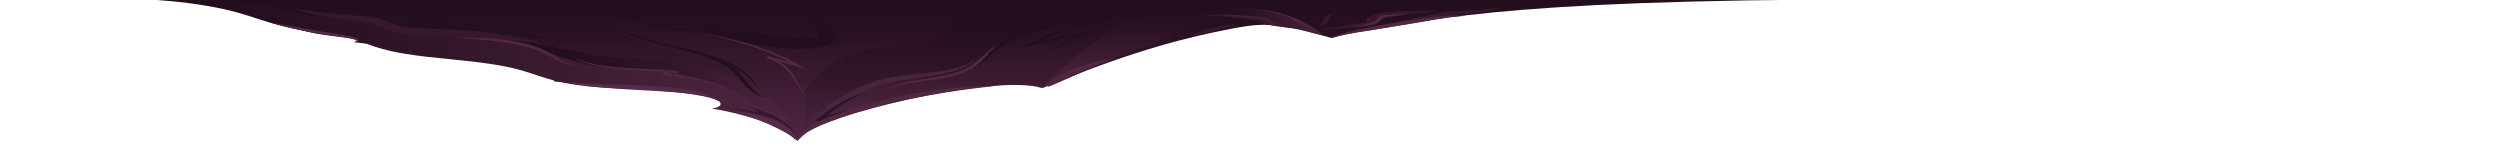 <?xml version="1.0" encoding="utf-8"?>
<!-- Generator: Adobe Illustrator 24.0.2, SVG Export Plug-In . SVG Version: 6.00 Build 0)  -->
<svg version="1.1" id="Layer_1" xmlns="http://www.w3.org/2000/svg" xmlns:xlink="http://www.w3.org/1999/xlink" x="0px" y="0px"
	 viewBox="0 0 3970 244" style="enable-background:new 0 0 3970 244;" xml:space="preserve">
<style type="text/css">
	.st0{fill:url(#SVGID_1_);}
	.st1{fill:url(#SVGID_2_);}
	.st2{fill:#38182D;}
	.st3{fill:#210D1B;}
	.st4{fill:#512743;}
	.st5{fill:#44213A;}
	.st6{fill:url(#SVGID_3_);}
	.st7{fill:url(#SVGID_4_);}
	.st8{fill:url(#SVGID_5_);}
	.st9{fill:url(#SVGID_6_);}
	.st10{fill:#230E1E;}
	.st11{fill:url(#SVGID_7_);}
	.st12{fill:#562A4A;}
	.st13{fill:#49243E;}
	.st14{fill:#2D1228;}
	.st15{fill:#381633;}
</style>
<linearGradient id="SVGID_1_" gradientUnits="userSpaceOnUse" x1="1600.3" y1="266.1" x2="1600.3" y2="491.8" gradientTransform="matrix(1 0 0 -1 0 490)">
	<stop  offset="0" style="stop-color:#5C2C4A"/>
	<stop  offset="0.401" style="stop-color:#3D1C31"/>
	<stop  offset="0.761" style="stop-color:#281121"/>
	<stop  offset="1" style="stop-color:#210D1B"/>
</linearGradient>
<path class="st0" d="M391.3,24.1C454,44,465.6,47.9,541,56.2c15.1,1.7,33.5,7.1,21.9,10.8c11.7,1.5,176.1,22.1,226.5,31.7
	c88.8,17,86.8,21.1,90.9,30.7c49.1,3.4,164.9,14,198.9,17.7c28,3,48.7,7.5,59,11.7c10.3,4.3,7.8,12-8,13.5
	c62.9,10.7,112.7,29.5,136.4,51.5c5.2-5.5,10.4-11,19.1-16c62.6-35.9,303.6-89.6,369.6-67.8c153.4-64.5,245.1-83.3,293.3-93
	c20.4-4.1,42.9-8.4,66.7-7.5c36.2,1.4,99,20.9,99,20.9s27.7-7.6,41.2-9.3c104.4-13.9,192.8-52.5,835.8-52c0.6,0.2-2766.4-1-2782-1
	C209.3-1.8,313.3-0.8,391.3,24.1z"/>
<g>
	
		<linearGradient id="SVGID_2_" gradientUnits="userSpaceOnUse" x1="1914.939" y1="455.184" x2="2114.016" y2="455.184" gradientTransform="matrix(1 0 0 -1 0 490)">
		<stop  offset="0" style="stop-color:#210D1B"/>
		<stop  offset="0.269" style="stop-color:#271020"/>
		<stop  offset="0.634" style="stop-color:#391A2F"/>
		<stop  offset="1" style="stop-color:#512743"/>
	</linearGradient>
	<path class="st1" d="M1915.2,18.2c2.2-0.7,4.4-1.2,6.7-1.7c2.3-0.5,4.5-0.9,6.8-1.2c4.6-0.7,9.1-1.2,13.6-1.6c9-0.8,18-1,26.8-0.9
		c4.4,0.1,8.7,0.2,13,0.4c1.1,0.1,2.1,0.1,3.2,0.2c1,0.1,2.1,0.1,3.1,0.2l6,0.4c2.8,0.2,5.5,0.4,8.1,0.7c2.6,0.3,5.1,0.7,7.6,1
		c4.9,0.8,9.5,1.7,13.9,2.8c8.8,2.1,16.8,4.6,24.3,7.4c1.9,0.7,3.7,1.4,5.5,2.1s3.6,1.5,5.3,2.2c3.5,1.5,6.8,3,10.1,4.7
		c6.5,3.2,12.5,6.6,18,10.2c5.5,3.7,10.5,7.4,14.7,11.6c-4.2-1-8.1-2-12.1-3c-3.9-1.1-7.8-2.1-11.7-3.1c-7.7-2.1-15.2-4.2-22.7-6.1
		c-3.8-1-7.5-2-11.2-2.9c-3.7-1-7.4-1.9-11.1-2.7c-7.4-1.8-14.7-3.3-21.9-4.7c-7.2-1.3-14.2-2.2-20.4-2.5l-0.6-0.1l-1-0.1l-1.9-0.1
		l-3.4-0.3c-2.2-0.2-4.4-0.4-6.6-0.6c-4.3-0.4-8.5-0.9-12.7-1.5c-8.4-1.1-16.6-2.5-24.8-4.4c-4.1-0.9-8.1-1.9-12.2-2.9
		C1923.5,20.8,1919.4,19.6,1915.2,18.2z"/>
</g>
<g>
	<path class="st2" d="M2385.7,12.3c-13.5,3.7-27.5,6.7-42.7,8.6c-7.6,1-15.4,1.5-22.8,1.9c-3.7,0.3-7.4,0.4-11,0.7
		c-3.6,0.3-7.1,0.6-10.5,1c-3.4,0.4-6.8,1-10.2,1.6c-3.4,0.6-6.9,1.3-10.4,2c-7.1,1.4-14.4,2.7-21.7,3.8c-14.7,2.2-29.7,3.8-45,4.3
		c14.1-3,28-5.8,41.8-8.8c3.4-0.8,6.9-1.5,10.3-2.3l10.2-2.3c3.4-0.8,7-1.6,10.6-2.3c3.7-0.7,7.5-1.3,11.4-1.8
		c3.9-0.5,7.9-0.8,11.8-1.1c3.9-0.2,7.7-0.4,11.5-0.5l11.2-0.4c3.7-0.2,7.3-0.3,10.9-0.5c7.3-0.5,14.6-1.1,22-1.8
		C2370.7,13.8,2378.2,13,2385.7,12.3z"/>
</g>
<g>
	<path class="st2" d="M2284.6,14.2c-0.7,1-2.2,1.9-3.9,2.6c-1.7,0.7-3.7,1.3-5.7,1.8c-4.1,1-8.4,1.5-12.7,1.8
		c-4.3,0.4-8.6,0.6-12.7,0.8c-4.1,0.3-8.3,0.5-12.4,0.8c-8.2,0.6-16.4,1.3-24.5,2.2c-8,0.9-15.8,1.9-22.3,3.7
		c-3.1,0.9-6,1.9-7.7,3.1c-0.9,0.6-1.4,1.2-1.6,1.7c-0.1,0.1-0.1,0.3-0.1,0.4c0,0.1,0,0.2,0,0.4c0,0.1,0,0.2,0.1,0.5
		s0.3,0.6,0.4,1.1c0.1,0.5,0.2,1.3-0.3,2s-1.3,1.4-2.1,1.8c-0.8,0.5-1.7,0.8-2.4,1c-0.8,0.3-1.5,0.4-2.1,0.6
		c-1.3,0.3-2.6,0.5-3.7,0.6c-1.2,0.2-2.3,0.3-3.3,0.4c-4.1,0.4-8.3,0.9-12.4,1.3c-16.6,1.6-33.3,3-50.2,4.1l-0.2-0.9
		c2.2,0.2,4.4,0.3,6.6,0.5c-2.2,0.2-4.4,0.3-6.6,0.5l-8,0.6l7.8-1.5c15.9-3,32.1-5.6,48.3-8c4.1-0.6,8.1-1.2,12.2-1.8
		c1.1-0.2,2-0.3,2.8-0.4c0.9-0.2,1.6-0.3,2.2-0.5c0.3-0.1,0.5-0.2,0.7-0.2c0.2-0.1,0.2-0.1,0.1-0.1c-0.1,0.1-0.4,0.2-0.5,0.5
		c-0.2,0.3-0.1,0.5-0.1,0.4l-0.2-0.5c-0.2-0.3-0.3-0.7-0.5-1.1c-0.2-0.4-0.1-0.9-0.2-1.3c0.1-0.4,0.1-0.9,0.2-1.2
		c0.5-1.6,1.9-3,3.5-4.2c1.6-1.2,3.5-2.1,5.5-2.9c2-0.8,4.1-1.5,6.2-2.1c4.2-1.1,8.6-1.9,12.9-2.5c4.3-0.6,8.7-1.1,13-1.4
		c8.5-0.7,17.1-1.1,25.7-1.2c4.3-0.1,8.6-0.1,12.9,0c4.3,0.1,8.5,0.2,12.6,0.2s8.2-0.1,12.1-0.5c2-0.2,3.9-0.5,5.8-1
		C2281.6,15.7,2283.3,15.1,2284.6,14.2z"/>
</g>
<g>
	<path class="st2" d="M1907.2,25.7c6.9-1.2,14.1-1.9,21.5-2.2c7.3-0.3,14.7-0.3,22-0.1c14.7,0.6,29.1,2.1,43.1,3.9l5.3,0.7l2.7,0.4
		c1,0.2,2,0.3,3.1,0.6c0.6,0.2,1.2,0.3,1.8,0.6c0.7,0.3,1.4,0.6,2,1.1s0.9,1.2,0.9,1.6c0,0.5-0.1,0.8-0.1,1c0,0.2,0,0.3,0,0.3l0,0
		c0,0,0,0,0,0.1c0.1,0.1,0.3,0.3,0.7,0.5c0.9,0.4,2.2,0.8,3.7,1.2c1.5,0.4,3,0.7,4.7,1.1l10,2c6.7,1.3,13.4,2.7,20.1,4
		c3.4,0.7,6.7,1.4,10.1,1.8c1.7,0.3,3.4,0.4,5.2,0.5c1.8,0.1,3.5,0,5.3-0.3c-1.5,0.5-3.4,0.8-5.2,0.9c-1.9,0.1-3.7,0.1-5.6,0.1
		c-3.7-0.2-7.3-0.6-10.9-1c-7.1-0.9-14.1-1.8-21.1-2.9c-3.5-0.6-6.9-1.1-10.4-1.7c-1.7-0.3-3.5-0.6-5.3-1s-3.7-0.9-5.6-1.7
		c-0.9-0.4-1.9-0.9-2.7-1.6c-0.2-0.2-0.3-0.4-0.5-0.6c-0.2-0.2-0.2-0.4-0.3-0.7c-0.2-0.5-0.1-0.9-0.1-1.1c0-0.3,0.1-0.4,0-0.4
		c0,0,0,0.2,0.2,0.3c0.3,0.3,0.1,0.1-0.4,0c-1-0.2-2.8-0.5-4.6-0.7l-5.2-0.7c-13.9-1.8-27.8-3.5-41.9-4.7
		C1935.9,25.4,1921.7,24.9,1907.2,25.7z"/>
</g>
<g>
	<path class="st2" d="M2112.7,22.3c0.3-0.2,0.8-0.2,1.3-0.2c0.3,0.1,0.5,0.1,0.8,0.2c0.1,0.1,0.3,0.2,0.3,0.4s-0.1,0.3-0.2,0.4
		l0.1-0.1c-0.7,1.7-1.5,3.3-2.5,4.9c-0.9,1.6-1.9,3.1-2.9,4.6c-1,1.5-2,3-3.1,4.6c-0.1,0.2-0.3,0.4-0.4,0.6
		c-0.2,0.3-0.4,0.6-0.7,0.9c-0.6,0.5-1.3,1-2.2,1.4c-0.9,0.4-2.1,0.7-3.3,0.8s-2.5,0-3.4-0.3l-3.3-0.8l2.7-0.5
		c1.3-0.2,2.6-0.4,4-0.6c-0.7,0.6-1.4,1.2-2.3,1.8l-0.6-1.3c1.3-0.2,1.8-0.5,2.2-1c0.2-0.2,0.3-0.5,0.4-0.8c0-0.1,0-0.3,0-0.4
		c0-0.2,0.1-0.5,0.1-0.7c0.4-1.7,1.2-3.4,2.4-5.1c1.2-1.6,2.7-3.2,4.6-4.7c1.9-1.5,4.1-2.8,6.8-4l0.1-0.1c0,0.1,0,0.1,0,0.2
		s0.1,0.1,0.1,0.1c0.1,0,0-0.1,0-0.2C2113.4,22.4,2113.1,22.3,2112.7,22.3z"/>
</g>
<g>
	<path class="st2" d="M1967.3,41.5c-3.8-0.3-7.3-0.1-10.8,0.3c-3.4,0.4-6.6,1-9.7,1.8s-6.1,1.7-9.2,2.6c-1.6,0.5-3.2,1-4.8,1.4
		l-4.9,1.4c-6.5,1.8-13.2,3.4-20,4.9c-6.9,1.5-13.8,2.8-21.2,3.8c5.6-2.6,11.7-4.8,17.9-6.9c6.2-2.1,12.6-4,19.1-5.8l4.9-1.3
		c1.7-0.4,3.3-0.9,5-1.3c3.3-0.8,6.9-1.7,10.8-2.2c3.8-0.6,7.9-0.8,11.9-0.7c2,0.1,4,0.3,5.8,0.6C1964,40.5,1965.8,40.9,1967.3,41.5
		z"/>
</g>
<g>
	<path class="st3" d="M394.5,24.3c12.6,3.1,24.9,6.5,37.3,9.7c12.4,3.2,24.9,6.2,37.8,8.9c6.4,1.4,12.9,2.6,19.4,3.8
		c3.3,0.6,6.5,1.2,9.8,1.8l4.9,0.9c1.6,0.3,3.3,0.6,4.9,0.9c13.2,2.2,26.6,4.4,39.8,6.6c-13.8-1.3-27.5-2.8-41-4.8
		c-6.8-1-13.5-2-20.1-3.1c-3.3-0.6-6.6-1.2-9.9-1.8s-6.6-1.3-9.8-1.9c-6.5-1.4-12.9-2.8-19.2-4.4c-6.3-1.6-12.5-3.3-18.5-5.1
		C417.7,32.2,406,28.3,394.5,24.3z"/>
</g>
<g>
	<path class="st4" d="M2328.2,25.4c-1.2,0-2.4,0.1-3.6,0.1c-1.2,0-2.4,0.1-3.5,0.1c-1.2,0-2.3,0.1-3.5,0.2s-2.3,0.2-3.5,0.3
		c-4.6,0.4-9.2,0.8-13.7,1.4c-9,1.2-17.8,2.8-26.6,4.4l-6.6,1.3c-2.2,0.4-4.5,0.8-6.7,1.2c-4.5,0.8-9,1.6-13.4,2.3l-13.5,2.2
		l-13.5,2.2c-18,2.9-36,5.7-53.9,8.6c-8.9,1.5-17.9,2.9-26.7,4.6c-4.4,0.8-8.7,1.7-13,2.7c-2.1,0.5-4.2,1-6.2,1.6
		c-2,0.6-4,1.3-5.6,2.1c1.1-1.1,2.8-2,4.6-2.8c1.8-0.8,3.7-1.6,5.7-2.3c3.9-1.4,8.1-2.6,12.3-3.9c8.4-2.3,17.1-4.4,25.9-6.2
		c17.6-3.8,35.5-6.9,53.6-9.8l13.6-2.1c4.5-0.7,9.1-1.4,13.6-2l13.6-2l6.8-1l6.9-1c9.2-1.3,18.6-2.4,28.2-2.9
		c4.8-0.3,9.7-0.4,14.5-0.3c1.2,0,2.4,0.1,3.6,0.1c1.2,0.1,2.4,0.1,3.6,0.2c1.2,0.1,2.4,0.2,3.5,0.3
		C2325.8,25.2,2327,25.3,2328.2,25.4z"/>
</g>
<g>
	<path class="st4" d="M2233.8,22.7c-7.7,1.4-15.6,2.5-23.5,3.3c-2,0.2-4,0.5-5.8,0.7c-1.8,0.3-3.4,0.5-4.7,0.9
		c-1.3,0.4-2.4,0.9-3.4,1.5s-2,1.4-2.9,2.2c-1.9,1.7-3.7,3.7-7,5.5c-0.8,0.5-1.8,0.9-2.7,1.3c-1,0.4-2.1,0.7-3.1,1
		c-2.1,0.5-4.2,0.9-6.1,1.2c-7.8,1.2-15.6,2.2-23.7,2.8c7-2.2,14.2-4.1,21.5-5.8c1.8-0.4,3.5-0.9,5-1.3c1.5-0.5,2.5-1,3.6-1.6
		c2.1-1.3,3.6-3,5.7-4.9c1.1-0.9,2.2-1.9,3.8-2.8s3.7-1.8,6-2.3c2.3-0.6,4.6-0.8,6.8-1s4.2-0.2,6.2-0.3
		C2217.5,22.6,2225.6,22.4,2233.8,22.7z"/>
</g>
<g>
	<path class="st5" d="M1933.5,23.5c10.4-0.4,20.9-0.2,31.3,0.4c10.4,0.5,20.7,1.5,30.9,2.7c2.5,0.3,5.1,0.7,7.6,1
		c2.5,0.4,5.2,0.8,7.8,1.6c1.3,0.4,2.5,1,3.5,1.6s1.6,1.3,2.1,1.9c0.6,0.6,1,1,1.8,1.4c0.7,0.4,1.6,0.8,2.6,1.1
		c2,0.7,4.3,1.2,6.6,1.8l6.9,1.8c4.6,1.3,9.2,2.5,13.7,3.9c-5-0.8-9.8-1.8-14.7-2.7l-7.3-1.5c-2.4-0.5-4.8-1-7.3-1.6
		c-1.2-0.4-2.5-0.8-3.6-1.3c-1.1-0.5-2-1.2-2.7-1.8c-0.7-0.6-1.2-1.1-1.8-1.5c-0.6-0.4-1.4-0.7-2.3-1c-1.9-0.6-4.2-0.9-6.7-1.2
		c-2.5-0.4-5-0.7-7.5-1c-10-1.3-20.1-2.3-30.2-3.2C1954,24.9,1943.8,24.2,1933.5,23.5z"/>
</g>
<g>
	
		<linearGradient id="SVGID_3_" gradientUnits="userSpaceOnUse" x1="296.889" y1="379.381" x2="1300.496" y2="379.381" gradientTransform="matrix(1 0 0 -1 0 490)">
		<stop  offset="0" style="stop-color:#210D1B"/>
		<stop  offset="0.374" style="stop-color:#301527"/>
		<stop  offset="1" style="stop-color:#512743"/>
	</linearGradient>
	<path class="st6" d="M304.6-1.1c23.3,0.3,46.6,1.8,69.6,4.3c23,2.5,45.8,5.9,68.1,10.3c5.5,1.1,11.1,2.2,16.5,3.4l15.8,3.4
		c5.2,1.1,10.2,2.2,15.2,3.1s9.8,1.8,14.6,2.6c4.8,0.8,9.4,1.3,14,1.8c4.5,0.5,9.4,0.8,14.7,1.1c5.3,0.3,10.9,0.6,16.9,1
		s12.4,0.8,19.2,1.6c6.8,0.7,13.9,1.7,21.2,3.2l2.7,0.6l2.7,0.6c1.8,0.4,3.5,0.9,5.1,1.3c3.3,0.9,6.3,1.7,9.1,2.6
		c5.7,1.7,10.5,3.2,14.7,4.5c1,0.3,2.1,0.6,3,0.9c1,0.3,2,0.5,3,0.8s2,0.5,3,0.7l3,0.7c8.3,1.8,17.2,3.2,26.9,4.4
		c4.8,0.6,9.8,1.1,14.8,1.6c5.1,0.5,10.3,1,15.6,1.4l33.4,2.5c11.5,0.9,23.2,1.9,35,3c11.9,1.2,23.9,2.5,36.1,4.2
		c12.1,1.7,24.4,3.8,36.6,6.3c3.1,0.6,6.1,1.3,9.1,2l4.5,1.1l4.5,1.1l4.5,1.2c1.5,0.4,3,0.8,4.4,1.2c3,0.8,5.9,1.7,8.8,2.5
		c11.3,3.5,21,7,29.6,9.9c4.3,1.5,8.4,2.8,12.2,3.9c1.9,0.6,3.9,1.1,5.8,1.6l3,0.7l1.5,0.4l1.5,0.4c4.1,1,8.4,1.8,12.8,2.5l3.4,0.6
		c1.1,0.2,2.3,0.4,3.4,0.5c2.3,0.4,4.7,0.7,7,1c9.5,1.3,19.6,2.3,30.1,3.1c2.6,0.2,5.3,0.4,8,0.6l8.1,0.6c5.4,0.4,11,0.8,16.6,1.1
		c22.5,1.5,46.5,2.9,70.9,6l4.6,0.6l4.6,0.7l2.3,0.3l2.4,0.4c1.6,0.3,3.1,0.5,4.7,0.8c6.3,1,12.5,2.2,18.8,3.7
		c6.2,1.4,12.3,3,18.3,4.9l4.5,1.4c1.5,0.5,2.9,1.1,4.4,1.6c1.5,0.5,2.9,1.1,4.3,1.7c1.4,0.6,2.8,1.1,4.2,1.8
		c5.6,2.4,10.7,5.3,15.2,8.4l1.7,1.2l0.8,0.6l0.8,0.6l3,2.5c1.8,1.7,3.6,3.5,4.8,5.2c1.3,1.7,2.3,3.3,3.2,4.8l2.3,3.9
		c0.7,1.2,1.4,2.2,2,3c0.6,0.9,1.4,1.6,2.4,2.5c2,1.7,5,3.5,8.6,5.4c3.6,1.9,7.8,3.8,12.2,5.9c2.2,1,4.5,2.2,6.6,3.3
		c2.2,1.1,4.3,2.3,6.4,3.5c4,2.4,7.8,4.9,11.3,7.5c13.7,10.4,22.3,22.1,24.6,33.9c-10.4-10.5-24.3-19.7-40.6-26.8l-3.1-1.3
		c-1-0.5-2.1-0.9-3.2-1.3c-1-0.4-2.1-0.8-3.2-1.2l-3.2-1.2c-2.2-0.8-4.4-1.5-6.6-2.2c-2.2-0.7-4.4-1.4-6.9-2.1
		c-4.8-1.4-9.9-2.8-15.3-4.6c-5.4-1.7-11-3.9-16.3-6.6c-2.6-1.4-5.2-2.9-7.5-4.6c-2.2-1.6-4-3.2-5.7-4.7c-1.6-1.5-3-2.9-4.3-4.1
		s-2.5-2.3-3.6-3.2c-0.6-0.5-1.1-0.9-1.7-1.2s-1.2-0.8-1.7-1.2c-0.7-0.4-1.3-0.7-1.9-1.1l-0.5-0.3l-0.5-0.3l-1.1-0.5l-1-0.5
		l-1.2-0.5l-1.1-0.5c-0.4-0.2-0.7-0.3-1.2-0.5l-2.4-0.9l-2.6-0.8c-3.6-1.1-7.4-2.1-11.5-2.9s-8.4-1.6-13-2.2
		c-4.5-0.6-9.2-1.2-14-1.6c-4.7-0.4-9.8-0.8-15-1.1c-20.6-1.2-42.4-1.5-65.5-1.9c-11.6-0.3-23.4-0.5-35.6-1.1
		c-6.1-0.3-12.3-0.6-18.6-1c-6.3-0.5-12.6-1-19-1.6c-12.8-1.3-25.9-3.1-38.9-5.7l-2.4-0.5l-2.4-0.5c-1.6-0.4-3.2-0.7-4.8-1.1
		c-3.2-0.8-6.4-1.5-9.5-2.4c-6.2-1.7-11.9-3.4-17.2-5.1s-10.2-3.3-14.9-4.9c-4.6-1.5-9-2.9-13.1-4.2c-2-0.6-4.1-1.2-6.2-1.7
		c-1-0.3-2-0.6-3.1-0.9l-3.2-0.8l-3.2-0.8l-3.3-0.8l-3.3-0.8c-1.1-0.3-2.3-0.5-3.4-0.7c-9-1.9-18.5-3.5-28.4-5
		c-9.9-1.5-20.2-2.7-30.7-4c-10.5-1.2-21.4-2.3-32.5-3.4l-16.8-1.7c-5.7-0.6-11.5-1.2-17.4-1.8c-5.9-0.7-11.9-1.4-18-2.2
		c-6.1-0.8-12.2-1.7-18.4-2.7c-12.4-2-25-4.6-37.3-8c-3.1-0.9-6.1-1.7-9.1-2.7c-1.5-0.5-3-1-4.5-1.4c-1.5-0.5-2.9-1-4.2-1.5
		c-5.4-1.9-9.9-3.8-13.9-5.2c-2-0.8-3.8-1.4-5.5-2c-0.8-0.3-1.7-0.6-2.4-0.8l-1.2-0.4l-1.2-0.4c-3.2-0.9-6.9-1.8-11.2-2.5
		s-9.1-1.5-14.3-2.1l-16.8-2.1c-6-0.8-12.3-1.7-18.7-2.8c-6.5-1.2-12.6-2.5-18.4-4c-5.8-1.5-11.4-3-16.7-4.7
		c-5.3-1.6-10.4-3.2-15.2-4.9c-4.9-1.7-9.6-3.3-14.3-4.9c-4.6-1.6-9.2-3.1-13.9-4.7c-18.6-6.1-38.1-11.8-58.3-17
		C347.1,8,326.1,3.4,304.6-1.1z"/>
</g>
<g>
	
		<linearGradient id="SVGID_4_" gradientUnits="userSpaceOnUse" x1="1543.028" y1="266.367" x2="1543.028" y2="503.03" gradientTransform="matrix(1 0 0 -1 0 490)">
		<stop  offset="0" style="stop-color:#512743"/>
		<stop  offset="0.116" style="stop-color:#47223B"/>
		<stop  offset="0.42" style="stop-color:#321629"/>
		<stop  offset="0.718" style="stop-color:#250F1F"/>
		<stop  offset="1" style="stop-color:#210D1B"/>
	</linearGradient>
	<path class="st7" d="M1824.8,13.5c-14.6,4.3-29.4,7.9-44.2,11.4c-14.9,3.4-29.8,6.6-44.8,9.6c-15,3-30.1,5.7-45.2,8.4
		c-7.5,1.3-15.2,2.6-22.5,3.8s-14.2,2.4-20.8,3.7c-13,2.5-24.2,5.2-32.4,8.2c-4.2,1.5-7.5,3-10.4,4.6c-0.7,0.4-1.5,0.8-2.2,1.3
		c-0.4,0.2-0.8,0.4-1.1,0.7l-1.2,0.7c-0.4,0.3-0.8,0.5-1.2,0.8l-1.2,0.8l-2.5,1.7c-3.4,2.4-6.9,5.1-10.8,8.1l-6.1,4.8l-3.3,2.5
		l-3.5,2.6c-4.8,3.6-10.1,7.4-16.5,11.4c-1.7,1-3.3,2-5.1,3l-2.7,1.5l-2.9,1.5l-1.4,0.8l-1.6,0.8l-3.1,1.5l-3.3,1.5l-1.7,0.8
		l-1.8,0.8l-3.6,1.5l-3.9,1.4l-1.9,0.7l-2,0.7l-4.1,1.3c-1.4,0.4-2.9,0.9-4.4,1.3l-2.2,0.6c-0.7,0.2-1.5,0.4-2.3,0.6l-4.6,1.1
		c-1.6,0.4-3.2,0.7-4.7,1c-3.2,0.7-6.5,1.2-9.7,1.7c-1.6,0.3-3.3,0.5-5,0.7l-2.5,0.3c-0.8,0.1-1.6,0.2-2.4,0.3
		c-6.5,0.7-12.5,1.1-18.1,1.3l-4.1,0.2l-3.8,0.1c-1.3,0.1-2.5,0.1-3.7,0.1s-2.4,0-3.5,0c-4.5,0-8.4,0-12-0.1c-3.5,0-6.5-0.1-9.1-0.1
		h-1.8h-0.9h-0.7c-0.5,0-1,0-1.5,0c-0.4,0-0.8,0.1-1.2,0.1c-1.6,0.1-3.2,0.2-4.8,0.3c-1.6,0.2-3.3,0.4-5.1,0.7
		c-1.8,0.3-3.6,0.7-5.6,1.2s-4,1.1-6.1,1.7c-8.4,2.6-17.4,6.7-26.3,11.7c-4.4,2.5-8.9,5.2-13.3,8c-1.1,0.7-2.2,1.4-3.3,2.1
		c-1.1,0.7-2.2,1.5-3.4,2.3l-3.4,2.3l-3.4,2.3c-9,6.2-17.8,12.5-26.6,19c-8.8,6.4-17.5,13.1-26.3,19.8s-17.5,13.7-27,20.8
		c-2-8.5-2.1-16.9-1.2-25.4s3.1-16.9,6.2-25.2c3.1-8.4,7.3-16.6,12.4-24.7c1.3-2,2.6-4.1,4-6.1c0.7-1,1.4-2,2.1-3
		c0.8-1,1.5-2.1,2.3-3.1c3.3-4.2,6.9-8.3,11.3-12.5c8.6-8.3,19.6-16.7,35.3-24.5c4-1.9,8.2-3.8,12.7-5.6c4.6-1.8,9.5-3.4,14.7-5
		c5.2-1.5,10.8-2.9,16.6-4.1c5.8-1.2,11.8-2.2,18-2.9s11.9-1.2,17.3-1.6c5.3-0.4,10.1-0.6,14.6-0.7l11.6-0.4l2.4-0.1
		c0.8-0.1,1.6-0.1,2.3-0.1l2.1-0.1l1.8-0.2c2.3-0.2,4.2-0.4,5.3-0.6l0.5-0.1l0.4-0.1c0.2-0.1,0.5-0.1,0.7-0.1
		c0.4-0.2,0.9-0.2,1.4-0.3c0.9-0.2,1.9-0.5,2.9-0.8c0.3-0.1,0.5-0.2,0.8-0.3l0.4-0.2l0.4-0.2c0.3-0.1,0.6-0.2,0.9-0.4
		c0.3-0.2,0.7-0.3,1-0.4l0.5-0.2l0.5-0.3l1.1-0.5l1.2-0.6l0.6-0.3l0.6-0.3l1.2-0.6l1.3-0.7c0.9-0.5,1.8-1,2.7-1.5
		c3.7-2.1,7.7-4.8,12.1-7.7c4.4-2.9,9.1-6.2,14.4-9.6s11.2-7.1,18.1-10.8c6.8-3.7,14.9-7.5,24.2-11c9.4-3.5,19.4-6.3,29.3-8.5
		c1.2-0.3,2.5-0.6,3.7-0.8l3.7-0.7l3.7-0.7l3.7-0.6l3.7-0.6c1.2-0.2,2.4-0.4,3.6-0.5c2.4-0.4,4.8-0.7,7.2-0.9
		c4.8-0.6,9.4-1,14.1-1.4c2.3-0.2,4.6-0.4,6.9-0.5L1629,9c8.9-0.5,17.4-0.7,25.7-0.9c8.3-0.1,16.1-0.2,24.2-0.2
		c16,0,32,0.1,48.1,0.5c16.1,0.4,32.3,0.9,48.5,1.6C1791.9,10.9,1808.2,11.8,1824.8,13.5z"/>
</g>
<g>
	
		<linearGradient id="SVGID_5_" gradientUnits="userSpaceOnUse" x1="1117.296" y1="266.201" x2="1117.296" y2="486.03" gradientTransform="matrix(1 0 0 -1 0 490)">
		<stop  offset="0" style="stop-color:#512743"/>
		<stop  offset="0.876" style="stop-color:#271020"/>
		<stop  offset="1" style="stop-color:#210D1B"/>
	</linearGradient>
	<path class="st8" d="M962.3,11.7c-0.2,3.2,1.4,6,4.1,8.3c2.6,2.3,6.1,4.2,10,5.9s8.1,3.1,12.5,4.5c2.2,0.7,4.5,1.3,6.7,1.8
		c2.3,0.6,4.5,1,7.1,1.6c20.1,4.6,40.9,7.9,62.6,11.4l16.4,2.6c5.5,0.9,11.1,1.8,16.7,2.8c11.3,1.9,22.7,4,34.3,6.4
		c11.6,2.4,23.3,5.1,34.9,8.4c2.9,0.8,5.8,1.6,8.7,2.5c2.9,0.9,5.7,1.8,8.6,2.7c5.7,1.9,11.3,4,16.8,6.1c5.5,2.2,10.8,4.6,15.9,7.1
		c2.5,1.3,5,2.6,7.5,4c2.5,1.4,4.9,2.8,7.2,4.2c4.6,2.9,8.7,5.9,12.5,8.9c3.7,3,7.2,6.1,10.3,9.3c12.2,12.6,19,25.7,22.7,38.5
		c3.6,12.9,3.9,25.6,2,38.1c-1,6.2-2.6,12.5-4.8,18.6c-1.1,3.1-2.3,6.1-3.8,9.2c-1.4,3-3,6-4.9,9.1c-1.9-3-3.6-6-5.3-9
		c-1.7-2.9-3.3-5.9-5-8.8c-3.3-5.9-6.5-11.7-9.8-17.3c-6.7-11.4-13.7-22.4-22-32.8c-8.2-10.4-17.6-20.1-28.8-28.4
		c-2.8-2.1-5.7-4.1-8.7-5.9c-3-1.9-6.1-3.7-9.3-5.3c-1.6-0.8-3.2-1.6-4.8-2.4c-1.6-0.8-3.4-1.5-5.3-2.3c-3.6-1.6-7.4-3-11.4-4.5
		c-15.7-5.7-34.1-10.8-54.1-15.9c-9.9-2.6-20.3-5.2-30.8-8c-5.3-1.4-10.6-2.8-15.9-4.3c-2.7-0.8-5.3-1.5-8-2.3l-4-1.2l-4-1.2
		c-10.7-3.2-21.4-6.8-31.7-10.8s-20.1-8.5-29-13.4l-3.4-1.9c-1.2-0.7-2.3-1.4-3.4-2.1c-2.2-1.4-4.2-2.9-6.1-4.4
		c-3.8-3-6.9-6.3-9.1-9.8c-2.2-3.4-3.3-7.2-2.5-10.8c0.4-1.8,1.3-3.6,2.7-5.2c0.7-0.8,1.6-1.5,2.5-2.2c0.5-0.4,1-0.7,1.5-1
		C961.2,12.2,961.8,11.9,962.3,11.7z"/>
</g>
<g>
	
		<linearGradient id="SVGID_6_" gradientUnits="userSpaceOnUse" x1="1776.5" y1="341.55" x2="1776.5" y2="482.95" gradientTransform="matrix(1 0 0 -1 0 490)">
		<stop  offset="0" style="stop-color:#512743"/>
		<stop  offset="4.050320e-02" style="stop-color:#4F2641"/>
		<stop  offset="0.661" style="stop-color:#2E1425"/>
		<stop  offset="1" style="stop-color:#210D1B"/>
	</linearGradient>
	<path class="st9" d="M1893.8,25.5c-1.4,2.1-3.1,4-4.8,5.8c-0.8,0.9-1.7,1.8-2.6,2.6s-1.8,1.7-2.7,2.5c-3.5,3.4-7.3,6.4-11.2,9.3
		c-1.9,1.5-3.8,2.9-5.8,4.3c-2,1.4-4,2.7-6,4s-4,2.6-6.1,3.9c-1,0.6-2.1,1.2-3.1,1.8l-3.1,1.8c-4.2,2.4-8.7,4.6-13.4,6.6
		c-2.4,1-4.9,2-7.4,2.8c-2.6,0.9-5.2,1.8-7.9,2.7l-4.1,1.3c-1.4,0.4-2.8,0.8-4.1,1.3l-8.2,2.6c-5.5,1.7-10.7,3.7-15.8,5.8l-3.8,1.5
		c-1.3,0.5-2.5,1.1-3.7,1.6l-7.5,3.2l-3.8,1.6l-3.7,1.6l-7.5,3.3l-3.8,1.6l-3.8,1.7l-7.6,3.3c-5.1,2.2-10.1,4.5-15.2,6.7l-30.6,13.5
		c-10.3,4.5-20.6,9.1-31.3,13.5l-6-2.4c5.9-6.3,12.1-12.5,18.6-18.6c3.2-3.1,6.5-6.1,9.8-9.2s6.7-6.1,10.1-9.1
		c6.9-6,14-12,21.6-17.9s15.7-11.7,24.2-17.3c4.3-2.8,8.3-5.8,12.5-8.8l6.2-4.5c2.1-1.5,4.3-2.9,6.6-4.4c2.3-1.4,4.6-2.9,7-4.2
		c2.5-1.3,5.1-2.6,7.8-3.8c5.4-2.4,11.5-4.5,17.8-6.3l4.8-1.4c1.7-0.4,3.3-0.8,5-1.2c3.3-0.8,6.7-1.5,10.1-2.2l2.6-0.5
		c0.9-0.2,1.8-0.3,2.6-0.5c1.7-0.3,3.5-0.6,5.3-0.9c3.6-0.6,7.2-1.1,10.8-1.5c3.7-0.5,7.4-0.8,11.2-1c3.8-0.3,7.6-0.5,11.5-0.6
		s7.9-0.1,12,0s8.2,0.3,12.5,0.7L1893.8,25.5z"/>
</g>
<g>
	<path class="st2" d="M463.9,12.7c20.3,3.9,40.8,7,61.7,9.1c2.6,0.3,5.2,0.5,7.8,0.8c2.6,0.2,5.2,0.5,7.8,0.7
		c5.2,0.4,10.4,0.8,15.7,1.1c5.3,0.3,10.7,0.6,16.3,1s11.3,1,17.1,1.9c2.9,0.5,5.8,1.1,8.6,1.7c2.9,0.7,5.6,1.5,8.1,2.3
		c5.1,1.7,9.4,3.5,13.6,5.2c2.1,0.8,4.1,1.6,6,2.3c2,0.7,3.9,1.3,5.9,1.8c4,1.1,8.3,2,12.8,2.7c9.1,1.4,19,2.1,29.3,2.4
		c5.2,0.2,10.4,0.4,15.8,0.5c5.4,0.1,10.9,0.3,16.4,0.5c44.1,1.6,87.7,6.9,128.3,15.5c20.3,4.3,39.9,9.4,58.4,15.4
		c4.6,1.5,9.2,3,13.7,4.6c4.4,1.6,8.9,3.2,13.2,4.9c4.3,1.7,8.5,3.4,12.7,5.2c4.1,1.8,8.2,3.7,12.1,5.5c-4.8-1.3-9.4-2.7-14.1-4.1
		l-14.2-3.9L902.6,86c-4.8-1.2-9.7-2.3-14.5-3.5c-19.4-4.5-39.2-8.5-59.3-11.8C788.6,64,747,59.8,705.1,58.2
		c-10.4-0.5-21.2-0.6-32.4-1.1c-5.6-0.3-11.2-0.6-17-1.2c-5.7-0.5-11.5-1.2-17.2-2.2c-5.7-1-11.4-2.3-16.7-4
		c-1.3-0.4-2.7-0.8-3.9-1.3c-1.3-0.5-2.5-0.9-3.7-1.4c-2.4-0.9-4.5-1.9-6.6-2.8c-4.2-1.9-8-3.6-11.7-5.1c-1.9-0.8-3.7-1.4-5.7-1.9
		c-1.9-0.6-4-1.1-6.2-1.5c-4.4-0.9-9.1-1.6-14.1-2.2c-5-0.6-10.3-1.1-15.6-1.7c-10.8-1.2-21.4-2.7-31.8-4.6
		c-5.2-0.9-10.3-1.9-15.4-3c-5-1.1-10.1-2.2-15-3.4C482.4,18.6,472.9,15.8,463.9,12.7z"/>
</g>
<g>
	<path class="st10" d="M1293.6,24.7c4.1,2.3,7.7,4.7,11,7.2c3.3,2.5,6.3,5.1,9.1,7.9c2.7,2.7,5.2,5.5,7.4,8.3
		c1.1,1.4,2.1,2.8,3.1,4.3l0.7,1.1c0.2,0.4,0.5,0.7,0.7,1.1c0.5,0.8,1,1.8,1.3,2.9c0.3,1.2,0.5,2.5,0,4.1c-0.4,1.5-1.5,3.2-3,4.6
		c-1.5,1.4-3.3,2.5-5.2,3.5c-1.9,1-3.8,1.7-5.6,2.4c-1.8,0.7-3.8,1.2-5.5,1.6c-0.9,0.2-1.7,0.5-2.6,0.7l-2.6,0.6
		c-3.5,0.7-7.1,1.3-10.7,1.7c-7.1,0.8-14.1,1-20.7,1c-3.3,0-6.5-0.1-9.6-0.3s-6.2-0.3-9.1-0.5c-23.8-1.6-46.7-4.9-68.4-9.4
		c-10.8-2.2-21.4-4.8-31.6-7.7c-5.1-1.4-10.2-2.9-15.2-4.6s-9.9-3.3-14.7-5.2c6.1-0.1,12,0.1,17.8,0.3c5.9,0.2,11.7,0.5,17.4,0.8
		c11.5,0.7,22.8,1.5,33.9,2.4c22.3,1.8,44,3.7,65.5,5.2c10.8,0.8,20.5,1.3,28.8,0.9l1.5-0.1l1.5-0.1c0.5-0.1,1-0.1,1.5-0.2
		c0.5-0.1,1-0.1,1.4-0.2l1.4-0.2c0.4-0.1,0.9-0.2,1.4-0.2c0.9-0.1,1.5-0.3,2.1-0.4s1-0.2,1.3-0.2c0.3-0.1,0.3,0,0.3,0.2
		c0,0.2-0.1,0.4,0.1,0.6c0.1,0.1,0.4,0,0.5-0.3c0.1-0.3,0.2-0.8,0.1-1.4c0-0.3-0.1-0.7-0.1-1l-0.1-1.1l-0.5-4.2
		c-0.4-2.8-0.8-5.6-1.3-8.5c-0.5-2.8-1-5.7-1.6-8.7C1294.6,30.6,1294,27.7,1293.6,24.7z"/>
</g>
<g>
	<path class="st4" d="M1589.3,135.6c-3.8,0.5-7.6,0.8-11.4,1.2c-3.8,0.4-7.6,0.8-11.4,1.3c-7.6,0.8-15.1,1.8-22.6,2.7
		c-15,1.9-29.9,4.1-44.6,6.4c-29.4,4.8-58.1,10.3-85.9,16.9c-27.8,6.6-54.8,14-80.1,22.8l-4.7,1.7c-1.6,0.6-3.1,1.1-4.7,1.7
		c-1.5,0.6-3.1,1.1-4.6,1.7l-4.6,1.8c-3.1,1.2-6,2.4-9,3.7c-1.5,0.6-2.9,1.3-4.4,1.9c-1.4,0.7-2.9,1.3-4.3,1.9l-4.2,2
		c-1.4,0.7-2.7,1.4-4.1,2.1l-2,1l-1.9,1.1l-1.9,1.1l-1,0.6c-0.3,0.2-0.6,0.4-0.9,0.6c-1.2,0.8-2.4,1.5-3.6,2.3l-3.3,2.4
		c-1,0.8-2,1.7-3.1,2.5c-0.5,0.4-0.9,0.9-1.3,1.3l-1.3,1.3c0.5-1,1-1.9,1.7-2.8s1.4-1.9,2.2-2.8l2.7-2.7c1-0.9,2-1.7,3-2.6
		c0.3-0.2,0.5-0.5,0.8-0.7l0.8-0.6l1.7-1.3l1.7-1.3l1.8-1.2c1.2-0.8,2.4-1.6,3.7-2.4l3.8-2.3c1.3-0.8,2.6-1.5,4-2.2
		c1.4-0.7,2.7-1.5,4.1-2.2c2.8-1.4,5.6-2.8,8.5-4.2l4.4-2c1.5-0.7,3-1.3,4.5-2c1.5-0.7,3-1.3,4.5-1.9l4.6-1.9
		c24.8-9.9,52.2-18,80.7-24.8c28.5-6.7,58.4-12,88.9-15.8c15.3-1.9,30.7-3.3,46.2-4.5c7.8-0.5,15.5-1,23.4-1.2
		c3.9-0.2,7.8-0.3,11.7-0.4C1581.5,135.7,1585.4,135.6,1589.3,135.6z"/>
</g>
<g>
	<path class="st10" d="M1750.5,32.8c-24.4,2.9-48.9,5.6-72.3,9.7c-11.7,2.1-23.1,4.5-33.9,7.5c-10.8,2.9-21.1,6.4-30.2,10.5
		c-4.6,2-8.9,4.2-12.9,6.5c-4,2.3-7.5,4.9-11,7.5c-3.5,2.6-6.7,5.3-9.9,8c-3.2,2.7-6.4,5.4-9.7,8.2c-3.3,2.7-6.7,5.4-10.6,8
		c-3.8,2.6-7.9,5-12.4,7.3s-9.4,4.4-14.7,6.1c-5.3,1.7-11.1,3.1-17.1,4c11.5-2.5,21.3-6.5,29.3-11.3c4.1-2.3,7.7-4.9,11.1-7.5
		c3.4-2.6,6.6-5.3,9.6-8.1l9.1-8.3c3.1-2.8,6.2-5.5,9.7-8.3c3.4-2.7,7.2-5.3,11.3-7.8c4.1-2.5,8.7-4.8,13.5-6.9
		c9.7-4.3,20.4-7.9,31.7-10.8c11.4-2.9,23.2-5.3,35.3-7.1C1700.8,36.2,1725.6,34.3,1750.5,32.8z"/>
</g>
<g>
	
		<linearGradient id="SVGID_7_" gradientUnits="userSpaceOnUse" x1="800.227" y1="361.443" x2="1270.649" y2="361.443" gradientTransform="matrix(1 0 0 -1 0 490)">
		<stop  offset="0" style="stop-color:#210D1B"/>
		<stop  offset="0.282" style="stop-color:#250F1F"/>
		<stop  offset="0.58" style="stop-color:#321629"/>
		<stop  offset="0.884" style="stop-color:#47223B"/>
		<stop  offset="1" style="stop-color:#512743"/>
	</linearGradient>
	<path class="st11" d="M802.9,64.3c11.4-0.2,23.1,0.7,34.4,2.1c11.3,1.4,22.3,3.5,32.9,5.7c21.3,4.5,41.4,9.7,61.3,13.6
		c5,1,9.9,1.8,14.9,2.6s9.9,1.4,14.8,1.9c4.9,0.5,10,0.9,15.2,1.2c2.6,0.2,5.2,0.3,7.9,0.4c2.6,0.2,5.3,0.2,8,0.3
		c10.8,0.4,22,0.6,33.7,1c11.6,0.5,23.8,1.2,35.9,2.6c24.1,2.8,46.8,7.8,67.2,14.3c20.4,6.5,38.7,14.4,54.6,23.2
		c15.9,8.8,29.6,18.4,41.3,28.4c5.8,5,11.3,10.1,16.3,15.4s9.6,10.5,13.6,16c-7.6-4.4-14.9-8.8-22.3-13.1s-14.7-8.6-22.3-12.8
		c-15-8.3-30.5-16.2-47-23.3c-16.4-7.1-33.8-13.3-52.2-18.5c-18.4-5.1-37.7-9.1-57.6-11.4l-7.5-0.8c-2.5-0.2-5-0.5-7.6-0.7
		c-5.1-0.4-10.4-0.7-15.8-1c-10.8-0.6-22.1-1-33.7-1.7c-11.6-0.7-23.6-1.7-35.6-3.5c-6-0.9-11.8-2-17.5-3.1
		c-5.6-1.2-11.1-2.5-16.3-4C877.3,87.6,846.5,71.7,802.9,64.3z"/>
</g>
<g>
	<path class="st10" d="M962.9,32.2c-0.1,0.9,0,1.8,0.3,2.6s0.9,1.7,1.6,2.5c1.4,1.6,3.4,3,5.7,4.3c4.5,2.6,10,4.8,15.5,6.9
		c11,4.3,22.6,8,34.7,11.4s24.4,6.5,36.9,9.5c12.5,3,25.1,6,37.6,9.1c12.5,3.2,24.8,6.5,36.6,10.4c5.9,2,11.6,4.1,17.1,6.3
		c1.4,0.6,2.7,1.1,4.1,1.7c1.4,0.6,2.7,1.2,4,1.8c2.6,1.2,5.1,2.5,7.6,3.8c4.9,2.6,9.4,5.4,13.5,8.3c4.1,2.9,7.8,6,11,9.1
		c6.4,6.3,11,13.1,13.9,20c-4.4-6.7-9.8-13.2-16.9-19.2c-3.5-3-7.4-5.9-11.6-8.6c-4.3-2.7-8.8-5.3-13.7-7.7
		c-9.9-4.8-20.7-9-32.4-12.7c-11.6-3.8-23.7-7-36.1-10.1c-12.3-3.1-24.9-6.1-37.4-9.3c-12.4-3.1-24.9-6.4-36.8-10.1
		c-12-3.7-23.4-7.8-34-12.5c-5.2-2.3-10.5-4.7-14.8-7.6c-2.1-1.4-4-3-5.2-4.7C962.7,35.7,962.3,33.9,962.9,32.2z"/>
</g>
<g>
	<path class="st12" d="M1170.2,177.4c11.4,0.5,22.3,2.2,32.5,4.7s19.8,5.8,28.3,9.6c8.5,3.9,16,8.3,22,13.2
		c6,4.9,10.7,10.2,12.8,15.9c-7.7-4.2-14.7-8.4-22.1-12.2c-7.3-3.9-14.8-7.6-22.6-11.2c-7.8-3.5-15.9-6.9-24.4-10.2
		C1188.2,183.9,1179.4,180.9,1170.2,177.4z"/>
</g>
<g>
	<path class="st13" d="M1547.2,95.6c-0.8,0.9-1.6,1.8-2.5,2.6l-1.5,1.3l-0.7,0.6c-0.3,0.2-0.5,0.4-0.8,0.6c-1.1,0.8-2.2,1.6-3.5,2.3
		l-1.9,1.1c-0.6,0.4-1.3,0.7-2,1.1c-5.4,2.9-11.6,5.3-18.2,7.4c-13.3,4.2-28.2,6.9-43,9c-7.4,1.1-14.8,2-22.1,2.9
		c-7.3,1-14.5,1.9-21.5,3.1c-1.8,0.3-3.5,0.6-5.2,0.9c-1.7,0.3-3.4,0.6-5.1,1s-3.4,0.7-5,1.1c-1.6,0.4-3.3,0.7-4.9,1.1
		c-3.2,0.8-6.4,1.6-9.5,2.5c-3.1,1-6.1,1.9-9,3c-5.9,2.1-11.6,4.5-17.1,6.9c-5.5,2.5-10.8,5.1-16.1,7.8c-5.3,2.7-10.4,5.4-15.6,8.2
		c-5,2.8-10.1,5.6-15,8.5c-19.6,11.5-37.3,23.9-53.8,36.9c11.2-14.3,26.8-27.9,45.2-40.4c9.2-6.2,19.1-12.2,29.6-17.9
		c5.2-2.8,10.7-5.6,16.4-8.3c5.7-2.7,11.8-5.2,18.3-7.6c3.2-1.2,6.6-2.2,10-3.3c3.5-1,7-2,10.7-2.8c7.3-1.7,14.8-3,22.3-4.1
		c15-2.2,30.1-3.4,44.8-5c3.7-0.4,7.3-0.8,10.9-1.2c1.8-0.2,3.6-0.5,5.4-0.7l2.7-0.4l2.7-0.4c7.1-1.1,14-2.3,20.7-3.9
		c6.7-1.6,13-3.5,18.9-5.8c0.7-0.3,1.5-0.6,2.2-0.9l2.1-1c1.4-0.6,2.7-1.3,4-2c0.3-0.2,0.7-0.4,1-0.5l0.9-0.6l1.8-1.1
		c0.6-0.4,1.1-0.8,1.7-1.2L1547.2,95.6z"/>
</g>
<g>
	<path class="st4" d="M1769.2,92.1c-9.3,3.8-18.7,7.2-27.9,10.8c-9.2,3.5-18.4,7.1-27.4,10.7c-9,3.7-18,7.4-26.9,11.1l-13.4,5.7
		l-6.8,2.8c-1.1,0.5-2.3,1-3.5,1.4l-0.4,0.2c-0.1,0.1-0.2,0.1-0.3,0.2c-0.2,0.1-0.4,0.3-0.5,0.4s-0.2,0.3-0.2,0.5
		c0,0.2,0.2,0.3,0.6,0.3c-0.2,0.1-0.4,0.1-0.6,0.1c-0.2-0.1-0.4-0.2-0.5-0.3c-0.2-0.2-0.2-0.4-0.2-0.6s0.1-0.4,0.2-0.7
		c0.1-0.1,0.2-0.2,0.3-0.3l0.3-0.3c0.8-0.7,1.6-1.3,2.4-1.9c1.6-1.3,3.4-2.5,5.1-3.7c1.8-1.2,3.6-2.4,5.5-3.5s3.8-2.3,5.8-3.4
		c8-4.5,16.7-8.6,26-12.3c9.3-3.8,19.2-7.1,29.5-10C1747,96.4,1757.8,93.9,1769.2,92.1z"/>
</g>
<g>
	<path class="st12" d="M897.8,130.8c10.7,0.6,21.3,1.2,31.9,1.6c10.6,0.5,21.2,0.8,31.8,1.2c21.2,0.7,42.4,1.4,63.8,2.5l8,0.5l8,0.5
		c2.7,0.2,5.3,0.4,8,0.6s5.3,0.4,8,0.7c5.3,0.5,10.6,1,15.9,1.5c2.7,0.3,5.3,0.6,8,0.9c2.6,0.4,5.3,0.7,7.9,1.1
		c10.5,1.6,21,3.6,30.5,6.7c9.4,3,17.5,7.2,22.3,12.2c-3.8-2-7.8-3.7-12.1-5.2c-4.3-1.5-8.9-2.7-13.6-3.7c-9.5-2-19.5-3.2-29.7-4.2
		c-2.5-0.3-5.1-0.5-7.7-0.7c-2.6-0.2-5.2-0.4-7.8-0.6l-7.8-0.5l-7.9-0.5c-2.6-0.2-5.2-0.3-7.9-0.5c-2.6-0.2-5.2-0.3-7.9-0.5
		l-7.9-0.5l-7.9-0.4c-21.1-1.2-42.4-2.3-63.6-4.2c-10.6-1-21.2-2-31.6-3.4C918,134.6,907.7,132.9,897.8,130.8z"/>
</g>
<g>
	<path class="st12" d="M428.8,35.8c12.8,2,25.4,4.3,37.9,6.5c12.5,2.2,25,4.5,37.5,6.6C510.5,50,516.7,51,523,52
		c3.2,0.5,6.3,1,9.5,1.5c3.2,0.5,6.4,1,9.6,1.5c3.2,0.6,6.4,1.1,9.5,1.8c3.2,0.7,6.3,1.3,9.3,2.2c1.5,0.5,3,0.9,4.5,1.5
		c1.4,0.6,2.9,1.2,3.9,2.2c0.5,0.5,0.8,1.2,0.5,1.8c-0.2,0.6-0.8,1.1-1.5,1.5c-1.4,0.8-2.9,1.2-4.5,1.6l-1.1-1
		c1.3-0.5,2.5-1,3.3-1.6c0.4-0.3,0.5-0.6,0.5-0.8c0-0.3-0.2-0.5-0.5-0.7c-0.6-0.5-1.8-0.9-3.1-1.3c-1.3-0.4-2.7-0.7-4.2-1.1
		c-5.9-1.2-12.3-2.1-18.6-2.9c-6.4-0.9-12.9-1.6-19.4-2.5c-6.5-0.9-12.9-1.9-19.2-3c-12.7-2.2-25.1-4.8-37.3-7.6
		C452.2,42.4,440.3,39.3,428.8,35.8z"/>
</g>
<g>
	<path class="st10" d="M1293.6,22.1c-1.7,2-2.4,4.2-2.2,6.3c0.2,2.1,1.1,4.3,2.4,6.3c2.6,4.1,6.2,8,9,12.2c1.4,2.1,2.5,4.3,3.1,6.5
		c0.2,1.2,0.2,2.3,0,3.5c-0.3,1.2-0.9,2.4-2.1,3.5s-2.9,2.1-5,2.8c-2.1,0.7-4.4,1.1-6.6,1.4c-2.2,0.3-4.4,0.5-6.6,0.6
		c-1.1,0.1-2.2,0.1-3.3,0.2l-1.7,0.1l-1.7,0.1c-2.2,0.1-4.4,0.1-6.6,0.1c-2.2-0.1-4.4-0.1-6.6-0.2c-4.4-0.2-8.7-0.6-13-1.1
		c-8.6-1-16.8-2.3-24.9-3.9c-16.2-3-31.8-6.6-48-8.8c-4-0.6-8.1-1.1-12.2-1.4l-3.1-0.3l-3.1-0.2c-2.1-0.2-4.1-0.2-6.2-0.3
		c-8.3-0.3-16.8-0.1-25.3,0.2c-4.3,0.1-8.6,0.2-12.9,0.2c-2.2,0-4.3-0.1-6.5-0.1l-3.3-0.1l-3.3-0.1c-2.2-0.1-4.3-0.1-6.5-0.2
		l-6.5-0.4c-1.1-0.1-2.2-0.2-3.2-0.2l-3.2-0.3c-2.1-0.2-4.3-0.3-6.4-0.6c-34.1-3.1-66.6-10.6-92.9-21.7c28.1,9.9,60.4,16.4,93.8,19
		c8.4,0.6,16.8,1.1,25.2,1.2l3.2,0.1h3.2c2.1,0,4.2,0,6.3,0c4.2-0.1,8.5-0.2,12.7-0.3c8.5-0.3,17.2-0.5,26-0.3
		c4.4,0.1,8.8,0.4,13.1,0.8c4.3,0.4,8.6,0.9,12.8,1.5c16.8,2.4,32.6,6,48.4,9.1c7.9,1.5,15.9,2.9,24,4c4.1,0.5,8.2,0.9,12.3,1.2
		c2.1,0.2,4.1,0.2,6.2,0.3c2.1,0.1,4.1,0.1,6.2,0.1h1.5l1.5-0.1c1-0.1,2.1-0.1,3.1-0.1c2-0.2,4.1-0.3,6-0.5s3.7-0.5,5.2-1
		c1.5-0.5,2.7-1.1,3.7-1.9c1.8-1.6,2.4-3.7,2.1-5.7s-1.2-4.1-2.3-6.2c-2.2-4.1-5.6-8.2-7.6-12.4c-1-2.1-1.7-4.3-1.6-6.5
		C1290.5,26.2,1291.6,24.1,1293.6,22.1z"/>
</g>
<g>
	<path class="st10" d="M1798.1,27.5c-15.2,1.5-30.2,3.6-44.7,6.2c-3.6,0.7-7.2,1.4-10.8,2.1l-10.6,2.3l-10.4,2.5l-10.2,2.7l-10,2.9
		l-9.7,3.1l-9.5,3.3l-9.2,3.5c-12.1,4.8-23.5,10-33.9,15.7l-3.9-2.8c8.6-1.9,17.3-3.8,26-5.6l26-5.6c8.7-1.9,17.4-3.7,26.1-5.5
		c8.7-1.8,17.4-3.7,26.1-5.5l2.5,2.6c-7.9,2.1-15.4,4.5-22.6,7.1c-7.2,2.6-14,5.6-20.4,8.8c-6.4,3.1-12.3,6.6-17.8,10.2l-4,2.7
		l-3.8,2.8l-3.6,2.9l-3.4,2.9l2.9-3.1l3.2-3l3.4-3l3.7-2.9c5-3.8,10.7-7.5,16.9-10.8c6.2-3.4,12.9-6.5,20-9.4
		c7.2-2.9,14.8-5.5,22.8-7.8l2.5,2.6c-8.6,2-17.2,3.9-25.9,5.7c-8.6,1.9-17.2,3.9-25.9,5.7l-25.9,5.6c-8.6,1.9-17.3,3.8-26,5.6
		l-15,3.2l11.1-6c10.8-5.8,22.5-11.2,35.1-15.9l9.6-3.4l9.8-3.2l10.1-3l10.4-2.8l10.6-2.6l10.8-2.3l11-2.1c3.7-0.6,7.4-1.2,11.1-1.8
		C1767.4,29.9,1782.7,28.3,1798.1,27.5z"/>
</g>
<g>
	<path class="st10" d="M514,16.2c16.1,0.4,32.2,1.1,48.3,2c16.1,0.9,32.1,2.1,48,3.5c15.9,1.4,31.8,3.1,47.5,5
		c15.7,1.9,31.3,4.1,46.8,6.5l21.2,3.2h-22.2c-4.5,0-9,0.1-13.5,0.1c-4.5,0.1-8.9,0.3-13.2,0.6c-4.3,0.4-8.6,0.8-12.6,1.6
		c-4,0.7-7.8,1.7-11.3,2.9l-1.8-3.2l17.6,0.7l17.5,0.9l17.5,1l17.5,1.2l17.4,1.4l17.3,1.6l17.3,1.7l17.2,1.9l17.1,2.1l17,2.2
		l16.9,2.4l16.8,2.6c22.3,3.7,44.4,7.7,66,12.3c-22.2-3.9-44.5-7.4-67-10.5l-16.9-2.3l-17-2.1l-17-2l-17.1-1.9l-17.2-1.7l-17.2-1.6
		l-17.3-1.4l-17.3-1.3L703,44.4l-17.4-1l-17.4-0.8L650.8,42l-9.6-0.4l7.8-2.8c4-1.4,8.4-2.5,13-3.3c4.6-0.8,9.2-1.4,13.9-1.7
		c9.4-0.7,18.7-0.7,27.8-0.6l-1,3.2c-15.3-2.5-30.8-4.7-46.3-6.8s-31.2-3.9-46.9-5.6c-15.7-1.7-31.6-3.1-47.5-4.5
		C546,18.2,530,17.1,514,16.2z"/>
</g>
<g>
	<path class="st10" d="M1107,86.7c14.4,2.6,28.4,6.1,40.6,11.2c3.1,1.2,6,2.6,8.7,4c2.7,1.5,5.3,3,7.6,4.6c2.3,1.6,4.4,3.3,6.3,5.1
		s3.6,3.5,5.2,5.3c6.4,7.2,10.8,14.6,17.1,21.5c1.6,1.7,3.3,3.4,5.1,5.1c1.8,1.7,3.8,3.3,6,4.8s4.6,3,7.2,4.4
		c2.7,1.4,5.5,2.6,8.6,3.8c-3.5-0.8-6.8-1.8-9.9-3c-3.1-1.2-5.9-2.6-8.6-4c-5.3-2.9-9.7-6.2-13.4-9.7c-1-0.9-1.8-1.7-2.7-2.6
		c-0.8-0.9-1.7-1.8-2.5-2.7c-1.6-1.8-3.1-3.6-4.6-5.4c-2.9-3.6-5.7-7.1-8.8-10.6c-3.1-3.4-6.5-6.8-10.6-9.9c-2-1.6-4.3-3-6.7-4.5
		c-1.3-0.7-2.5-1.4-3.8-2.1c-1.3-0.7-2.6-1.3-4-2C1133.1,94.8,1120.1,90.7,1107,86.7z"/>
</g>
<g>
	<path class="st14" d="M1370.8,147.5c-7.1,3.3-13.6,6.8-19.9,10.4c-1.5,0.9-3.1,1.8-4.6,2.8c-1.5,0.9-3,1.9-4.5,2.8
		c-2.9,1.9-5.8,3.8-8.6,5.7c-5.7,3.9-11.1,7.8-16.4,11.8c-5.4,4-10.5,8.1-16.4,12l-5.1-2.1c3.5-1.9,7.3-3.7,11.5-5.2
		c4.2-1.5,8.6-2.8,13.1-4c4.5-1.2,8.9-2.2,13.2-3.4c4.3-1.2,8.5-2.5,12.7-3.9c-3.4,1.8-7.2,3.5-11.3,5c-2,0.8-4.1,1.5-6.1,2.2
		l-6.2,2.1c-2,0.7-4.1,1.4-6.1,2.1s-3.9,1.5-5.7,2.2c-1.8,0.8-3.6,1.6-5.3,2.4c-0.8,0.5-1.7,0.9-2.5,1.3l-2.4,1.4l-5.1-2.1
		c2.6-1.9,5.3-4,7.9-6c2.6-2,5.3-4.1,8-6.1c5.4-4,11.2-8,17.3-11.8c3-1.9,6.2-3.8,9.5-5.6c1.6-0.9,3.3-1.8,5-2.7
		c1.7-0.9,3.4-1.7,5.2-2.6C1355,153.1,1362.6,150,1370.8,147.5z"/>
</g>
<g>
	<path class="st15" d="M1149.8,169.4c6.2,0.7,12.3,1.6,18.3,2.5l4.5,0.7l4.5,0.8c3,0.5,6,1.1,8.9,1.6c5.9,1.2,11.8,2.3,17.6,3.6
		l4.3,1l4.3,1l4.3,1l4.3,1.1l-4.1,2.6c-3.8-2.2-7.6-4.4-11.4-6.6l-17.9-10.4l22.5,7.8c6.4,2.2,12.5,4.7,18.1,7.5s10.8,5.7,15.4,8.8
		c4.7,3.1,8.7,6.5,12.3,9.9c3.5,3.5,6.4,7.1,8.5,10.8c-3.5-3.4-7.3-6.8-11.5-9.9c-4.1-3.2-8.7-6.2-13.6-9.1
		c-4.9-2.8-10.1-5.6-15.7-8.1c-5.5-2.5-11.4-4.9-17.5-7l4.6-2.6c3.8,2.2,7.5,4.4,11.2,6.7l11,6.6l-15.1-4l-8.3-2.2l-8.4-2.1
		c-5.6-1.4-11.2-2.8-16.9-4.2l-8.5-2l-8.6-2L1149.8,169.4z"/>
</g>
<g>
	<path class="st4" d="M910.8,91.6c10.9,5,23.9,8.6,37.6,11.1c6.8,1.3,13.8,2.2,20.9,3c7.1,0.8,14.2,1.4,21.5,1.9
		c7.2,0.5,14.5,0.9,21.8,1.2c7.3,0.4,14.6,0.6,21.9,1s14.7,0.8,22,1.3s14.6,1.2,21.9,2.1l-1.6,2.9c-3.8-0.6-7.9-1-11.7-0.9
		c-1.9,0.1-3.6,0.3-5,0.7c-1.3,0.4-2.2,0.9-2.7,1.7l-2.1-1.8c10.5,1.4,20.8,2.9,31,4.8c10.2,1.8,20.2,3.9,30,6.2
		c9.8,2.3,19.3,4.9,28.6,7.7c9.3,2.8,18.3,5.8,26.9,9c-9.2-2.8-18.5-5.5-28-8c-9.5-2.4-19.2-4.8-29.1-6.8c-9.8-2.1-19.8-4-30-5.6
		c-10.1-1.7-20.4-3.1-30.7-4.4l-3.2-0.4l1.1-1.5c0.3-0.4,0.5-0.7,0.8-1c0.4-0.3,0.7-0.7,1.2-0.9c0.9-0.6,2.1-1.1,3.3-1.4
		c2.4-0.7,5-1,7.4-1.1s4.8,0,7.1,0.2c2.3,0.2,4.6,0.4,6.8,0.8l-1.6,2.9c-7-0.8-14.2-1.5-21.4-2c-7.2-0.6-14.4-1-21.7-1.3l-21.9-1.2
		c-7.3-0.4-14.6-0.9-21.9-1.5c-7.3-0.6-14.6-1.4-21.7-2.3c-7.2-1-14.2-2.1-21.1-3.6c-6.8-1.5-13.4-3.2-19.6-5.3l-4.5-1.6l-4.3-1.7
		l-4.1-1.9L910.8,91.6z"/>
</g>
<g>
	<path class="st4" d="M1117.2,53.4c14.8,2.3,29.2,5.2,43.2,8.5c14,3.4,27.6,7.2,40.6,11.5l9.7,3.3l9.4,3.4l9.2,3.7l9,3.8
		c11.8,5.1,22.9,10.7,33.3,16.6l12,6.8l-15.7-4.5l-12.7-3.7l-12.7-3.7l-25.4-7.4l3-2.4c10.5,3.7,18.9,8.7,25.6,14
		c6.6,5.4,11.6,11.3,15.5,17.2c3.9,6,7,12,10,18c3.1,6,6.2,12.1,10.4,17.9c-5.1-5.7-9-11.7-12.7-17.6c-3.7-5.9-7.2-11.9-11.5-17.7
		c-4.3-5.8-9.4-11.4-16.1-16.5c-6.6-5.1-14.7-9.7-24.5-13.1l3-2.4l25.5,7.3l12.8,3.7l12.7,3.7l-3.7,2.3c-10.1-5.8-21-11.3-32.5-16.5
		l-8.7-3.8l-9-3.7l-9.2-3.5l-9.4-3.4c-12.6-4.4-25.8-8.5-39.4-12.2C1145.6,59.5,1131.6,56.3,1117.2,53.4z"/>
</g>
<g>
	<path class="st4" d="M1583.3,70.7c-9.5,9-16.2,18.5-26,27.6c-4.9,4.5-10.7,8.9-17.8,12.8l-2.8,1.4c-0.9,0.5-1.9,0.9-2.9,1.4
		c-2,0.9-4,1.7-6.1,2.5c-4.2,1.6-8.6,2.9-13.2,4.2c-4.6,1.2-9.3,2.3-14.1,3.2c-4.8,0.9-9.7,1.7-14.5,2.4c-9.7,1.4-19.5,2.6-29,4
		c-9.5,1.4-18.9,2.9-27.6,5.2c-8.8,2.2-16.8,5.2-23.3,9.1c5.1-4.4,12.8-8.1,21.4-10.8c4.3-1.4,8.8-2.6,13.5-3.7
		c4.6-1.1,9.4-2,14.2-2.8c9.6-1.7,19.3-3,28.7-4.6c9.4-1.5,18.6-3.2,27.1-5.6c8.6-2.3,16.5-5.1,23.2-8.5c6.8-3.4,12.5-7.5,17.8-11.7
		c5.2-4.3,10.1-8.7,15-13.1C1571.9,79.2,1577.1,74.8,1583.3,70.7z"/>
</g>
<g>
	<path class="st4" d="M721.7,59.7c18.8-0.2,37.6,0.2,56.3,1.4c18.7,1.3,37.5,3.6,54.9,7.8c4.3,1.1,8.6,2.2,12.7,3.5
		c2.1,0.7,4,1.3,6,2c1.9,0.7,3.9,1.4,5.8,2.2c1.9,0.8,3.7,1.6,5.5,2.4c1.7,0.9,3.5,1.7,5.1,2.6c1.7,0.9,3.2,1.8,4.8,2.7
		c1.5,0.9,3.1,1.8,4.6,2.7c3,1.8,5.9,3.7,8.9,5.5c3,1.8,6,3.5,9.3,5.2c3.3,1.6,6.8,3.1,10.7,4.4c3.9,1.3,8.1,2.2,12.6,2.9
		c-2.3-0.2-4.7-0.3-7-0.7l-1.7-0.3l-1.7-0.3l-1.7-0.3l-0.8-0.2l-0.8-0.2c-1.1-0.3-2.2-0.5-3.2-0.8l-3.1-1c-1.1-0.3-2-0.7-3-1
		l-1.5-0.5l-1.4-0.6c-7.5-3-14-6.6-20.4-10c-6.4-3.4-12.7-6.7-20-9.5c-1.8-0.7-3.7-1.4-5.5-2c-1.9-0.6-3.8-1.3-5.7-1.8
		c-1.9-0.6-3.9-1.2-5.9-1.7c-2-0.5-4-1.1-6.1-1.6c-16.5-4-34.3-6.4-52.5-8.3C758.8,62.4,740.2,61.2,721.7,59.7z"/>
</g>
<g>
	<path class="st4" d="M1990.7,14.2l5.4,0.5l5.4,0.6l5.3,0.7l5.3,0.8c7,1.2,13.8,2.6,20.4,4.4c6.5,1.7,12.9,3.7,18.8,5.9
		c6,2.2,11.6,4.7,16.8,7.3l7.2,3.7l-8.9-2.5c-4.4-1.2-8.8-2.5-13.1-3.8l1.6-1.1c3.3,1.5,6.7,3,10,4.6c3.3,1.6,6.6,3.1,9.9,4.7
		c3.3,1.6,6.6,3.1,9.8,4.7c3.3,1.6,6.5,3.1,9.7,4.8c-3.5-1.4-7-2.9-10.4-4.4c-3.5-1.5-6.9-2.9-10.4-4.4c-3.4-1.5-6.9-2.9-10.3-4.5
		c-3.4-1.5-6.8-3-10.2-4.5l-9.2-4.1l10.8,2.9c4.4,1.2,8.8,2.4,13.2,3.7l-1.7,1.2c-5.2-2.6-10.6-5-16.4-7.2c-5.8-2.2-11.9-4.2-18.3-6
		c-6.3-1.8-12.9-3.3-19.7-4.7l-5.1-1l-5.2-0.9l-5.3-0.8L1990.7,14.2z"/>
</g>
</svg>
